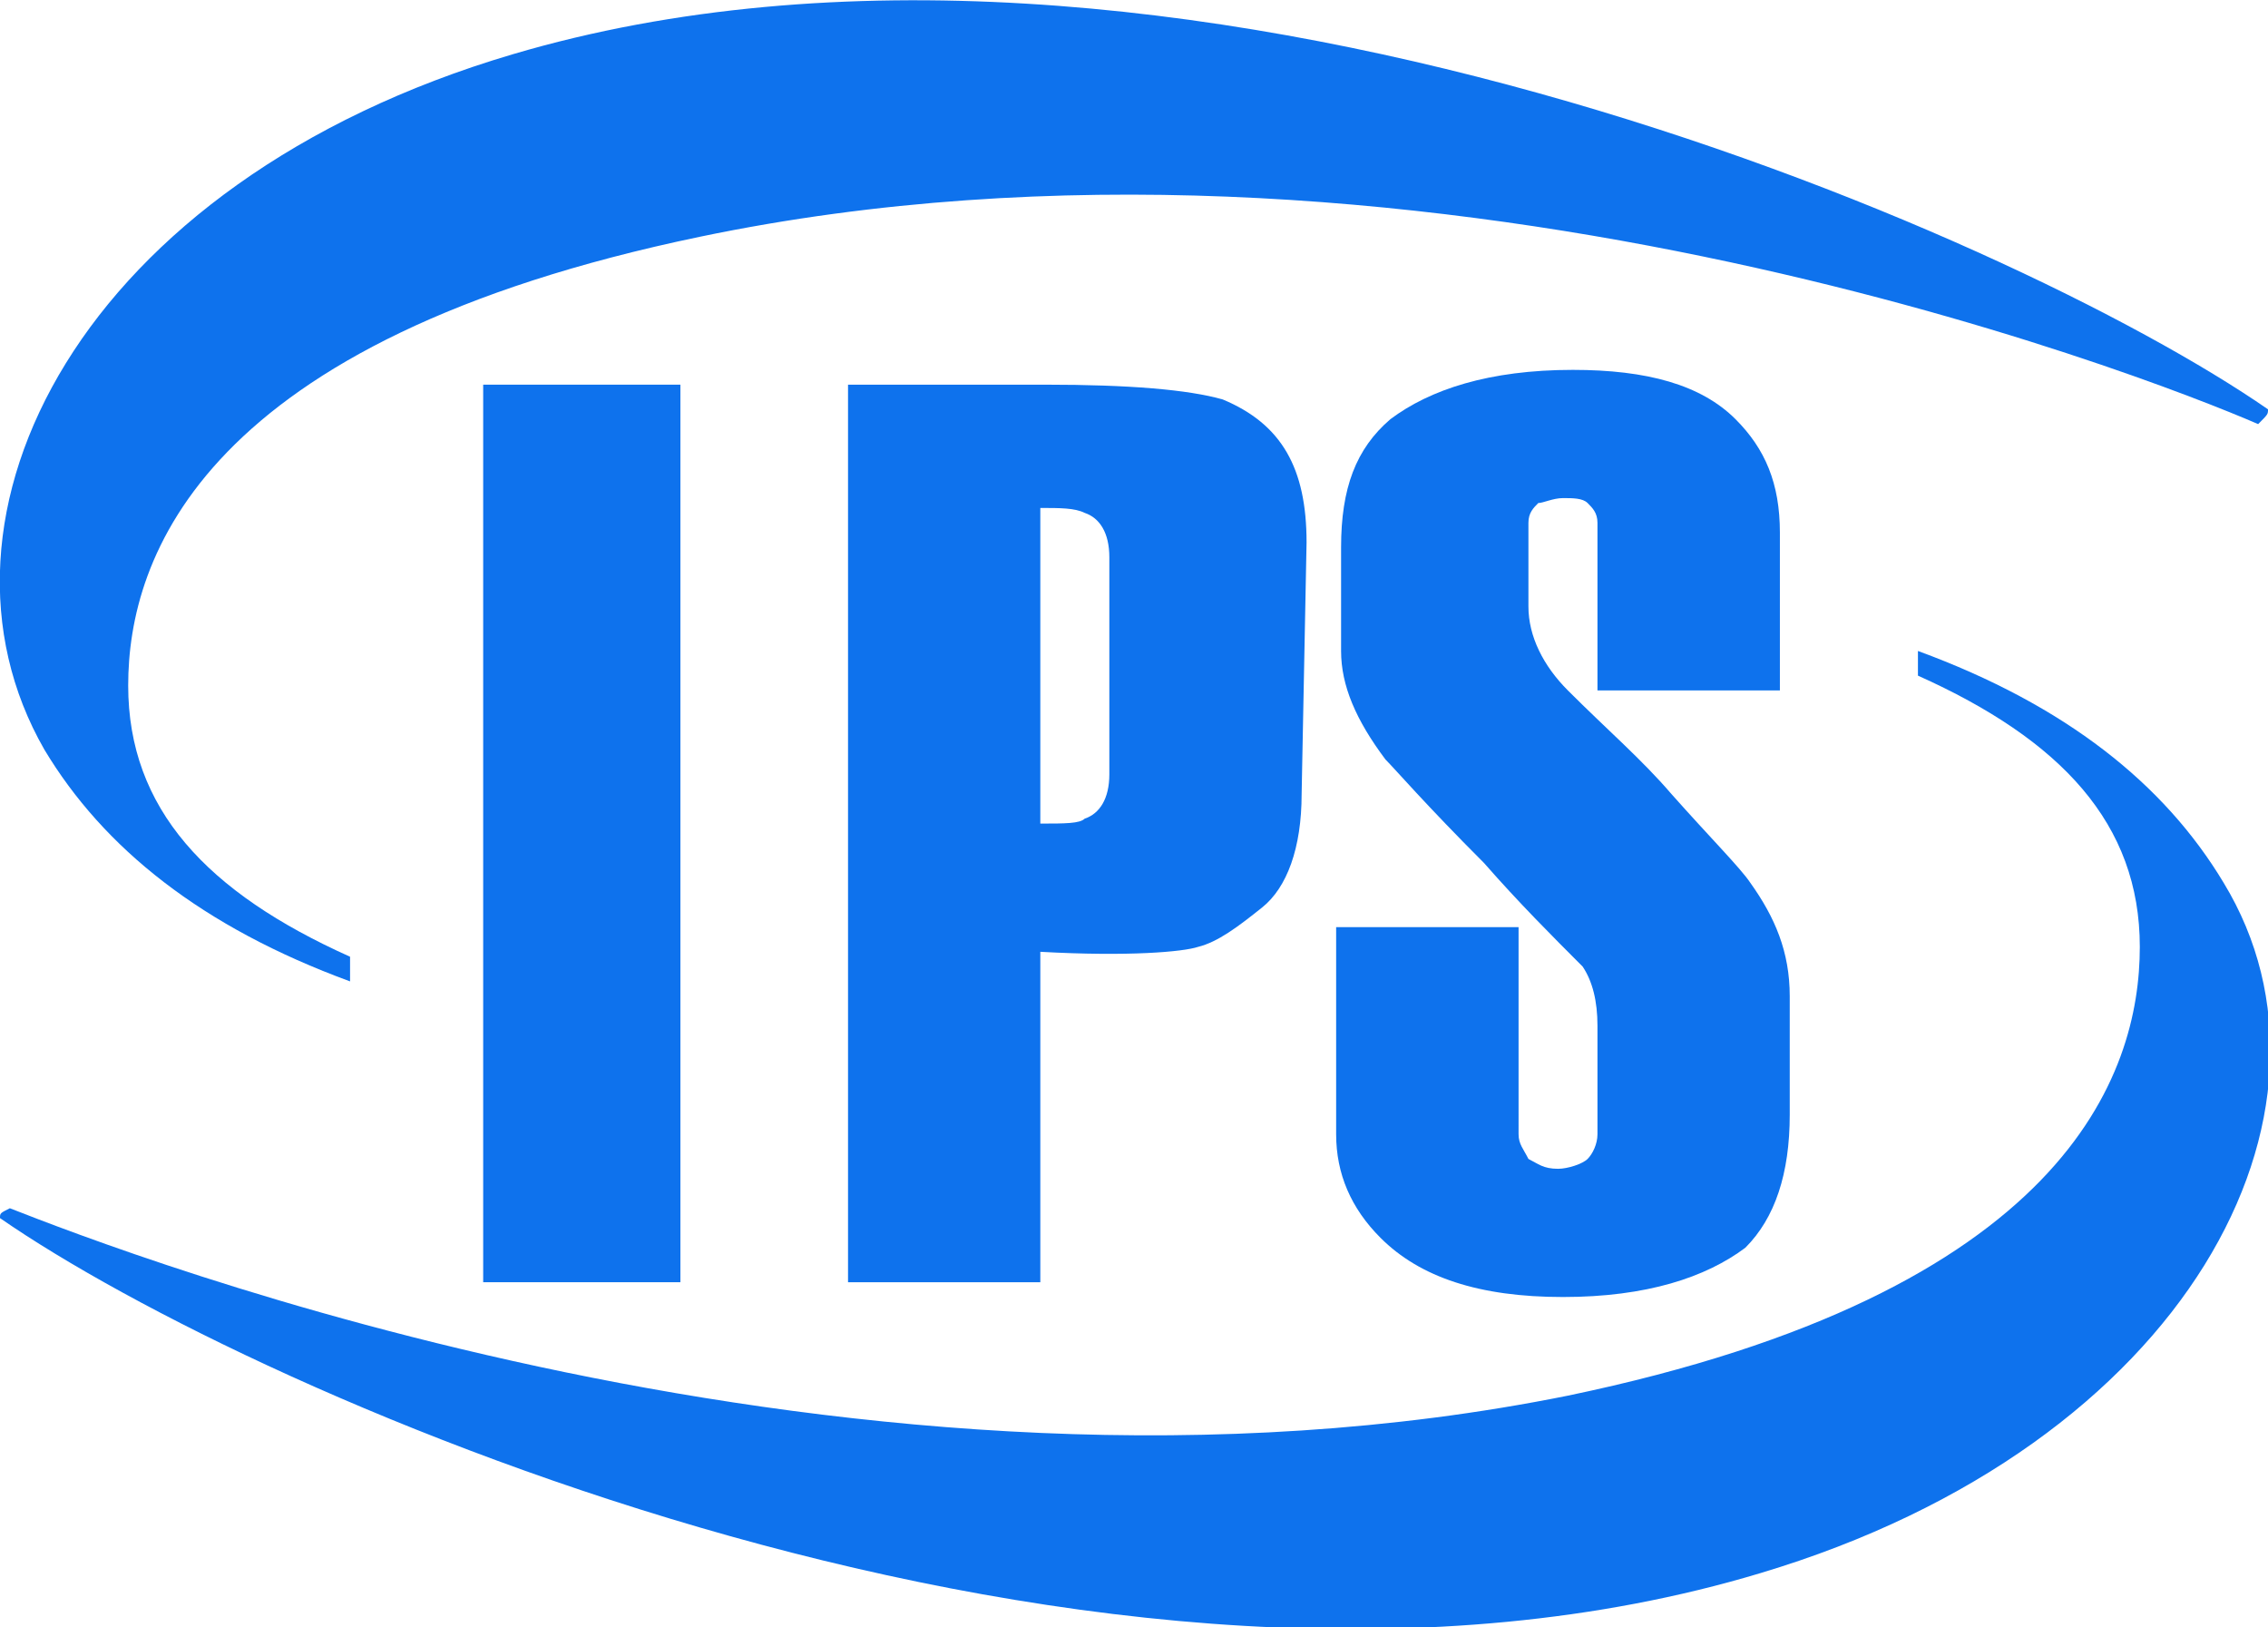 <?xml version="1.0" encoding="utf-8"?>
<!-- Generator: Adobe Illustrator 27.2.0, SVG Export Plug-In . SVG Version: 6.00 Build 0)  -->
<svg version="1.1" id="Слой_1" xmlns="http://www.w3.org/2000/svg" xmlns:xlink="http://www.w3.org/1999/xlink" x="0px" y="0px"
	 viewBox="0 0 46 33" style="enable-background:new 0 0 46 33;" xml:space="preserve">
<style type="text/css">
	.st0{fill-rule:evenodd;clip-rule:evenodd;fill:#0E72ED;}
</style>
<g>
	<rect x="9.8" y="7.8" class="st0" width="4" height="18.2"/>
	<path class="st0" d="M26.4,16.1c0,1.1-0.3,1.9-0.8,2.3c-0.5,0.4-0.9,0.7-1.3,0.8c-0.3,0.1-1.4,0.2-3.2,0.1V26h-3.9V7.8h4
		c1.7,0,2.9,0.1,3.6,0.3c1.2,0.5,1.7,1.4,1.7,2.9L26.4,16.1L26.4,16.1L26.4,16.1z M22.5,15.7v-4.4c0-0.5-0.2-0.8-0.5-0.9
		c-0.2-0.1-0.5-0.1-0.9-0.1v6.4c0.5,0,0.8,0,0.9-0.1C22.3,16.5,22.5,16.2,22.5,15.7z"/>
	<path class="st0" d="M36.3,22.6c0,1.2-0.3,2.1-0.9,2.7c-0.8,0.6-2,1-3.7,1c-1.7,0-2.9-0.4-3.7-1.2c-0.6-0.6-0.9-1.3-0.9-2.1v-4.2
		h3.7V23c0,0.2,0.1,0.3,0.2,0.5c0.2,0.1,0.3,0.2,0.6,0.2c0.2,0,0.5-0.1,0.6-0.2c0.1-0.1,0.2-0.3,0.2-0.5v-2.2c0-0.5-0.1-0.9-0.3-1.2
		c-0.6-0.6-1.3-1.3-2-2.1c-1.2-1.2-1.8-1.9-2-2.1c-0.6-0.8-0.9-1.5-0.9-2.2v-2.1c0-1.2,0.3-2,1-2.6c0.8-0.6,2-1,3.7-1
		c1.5,0,2.6,0.3,3.3,1c0.6,0.6,0.9,1.3,0.9,2.3V14h-3.7v-3.4c0-0.2-0.1-0.3-0.2-0.4c-0.1-0.1-0.3-0.1-0.5-0.1
		c-0.2,0-0.4,0.1-0.5,0.1c-0.1,0.1-0.2,0.2-0.2,0.4v1.7c0,0.6,0.3,1.2,0.8,1.7c0.8,0.8,1.5,1.4,2.1,2.1c0.8,0.9,1.4,1.5,1.6,1.8
		c0.5,0.7,0.8,1.4,0.8,2.3V22.6z"/>
	<path class="st0" d="M46,8.3C40.8,4.7,23.6-2.8,10.4,1.1C1.6,3.7-1.8,10.5,0.9,15.2c1.2,2,3.2,3.6,6.2,4.7v-0.5
		c-2.9-1.3-4.5-3-4.5-5.5c0-2.6,1.5-7,11.6-9.1c14.4-3,29.3,2.8,31.6,3.8l0,0C46,8.4,46,8.4,46,8.3z"/>
	<path class="st0" d="M0,24.7c5.2,3.6,22.4,11.2,35.7,7.2c8.7-2.6,12.2-9.4,9.4-14c-1.2-2-3.2-3.6-6.2-4.7v0.5
		c2.9,1.3,4.5,3,4.5,5.5c0,2.6-1.5,7-11.6,9.1c-14.4,2.9-29.3-2.9-31.6-3.8l0,0C0,24.6,0,24.6,0,24.7z"/>
</g>
</svg>
